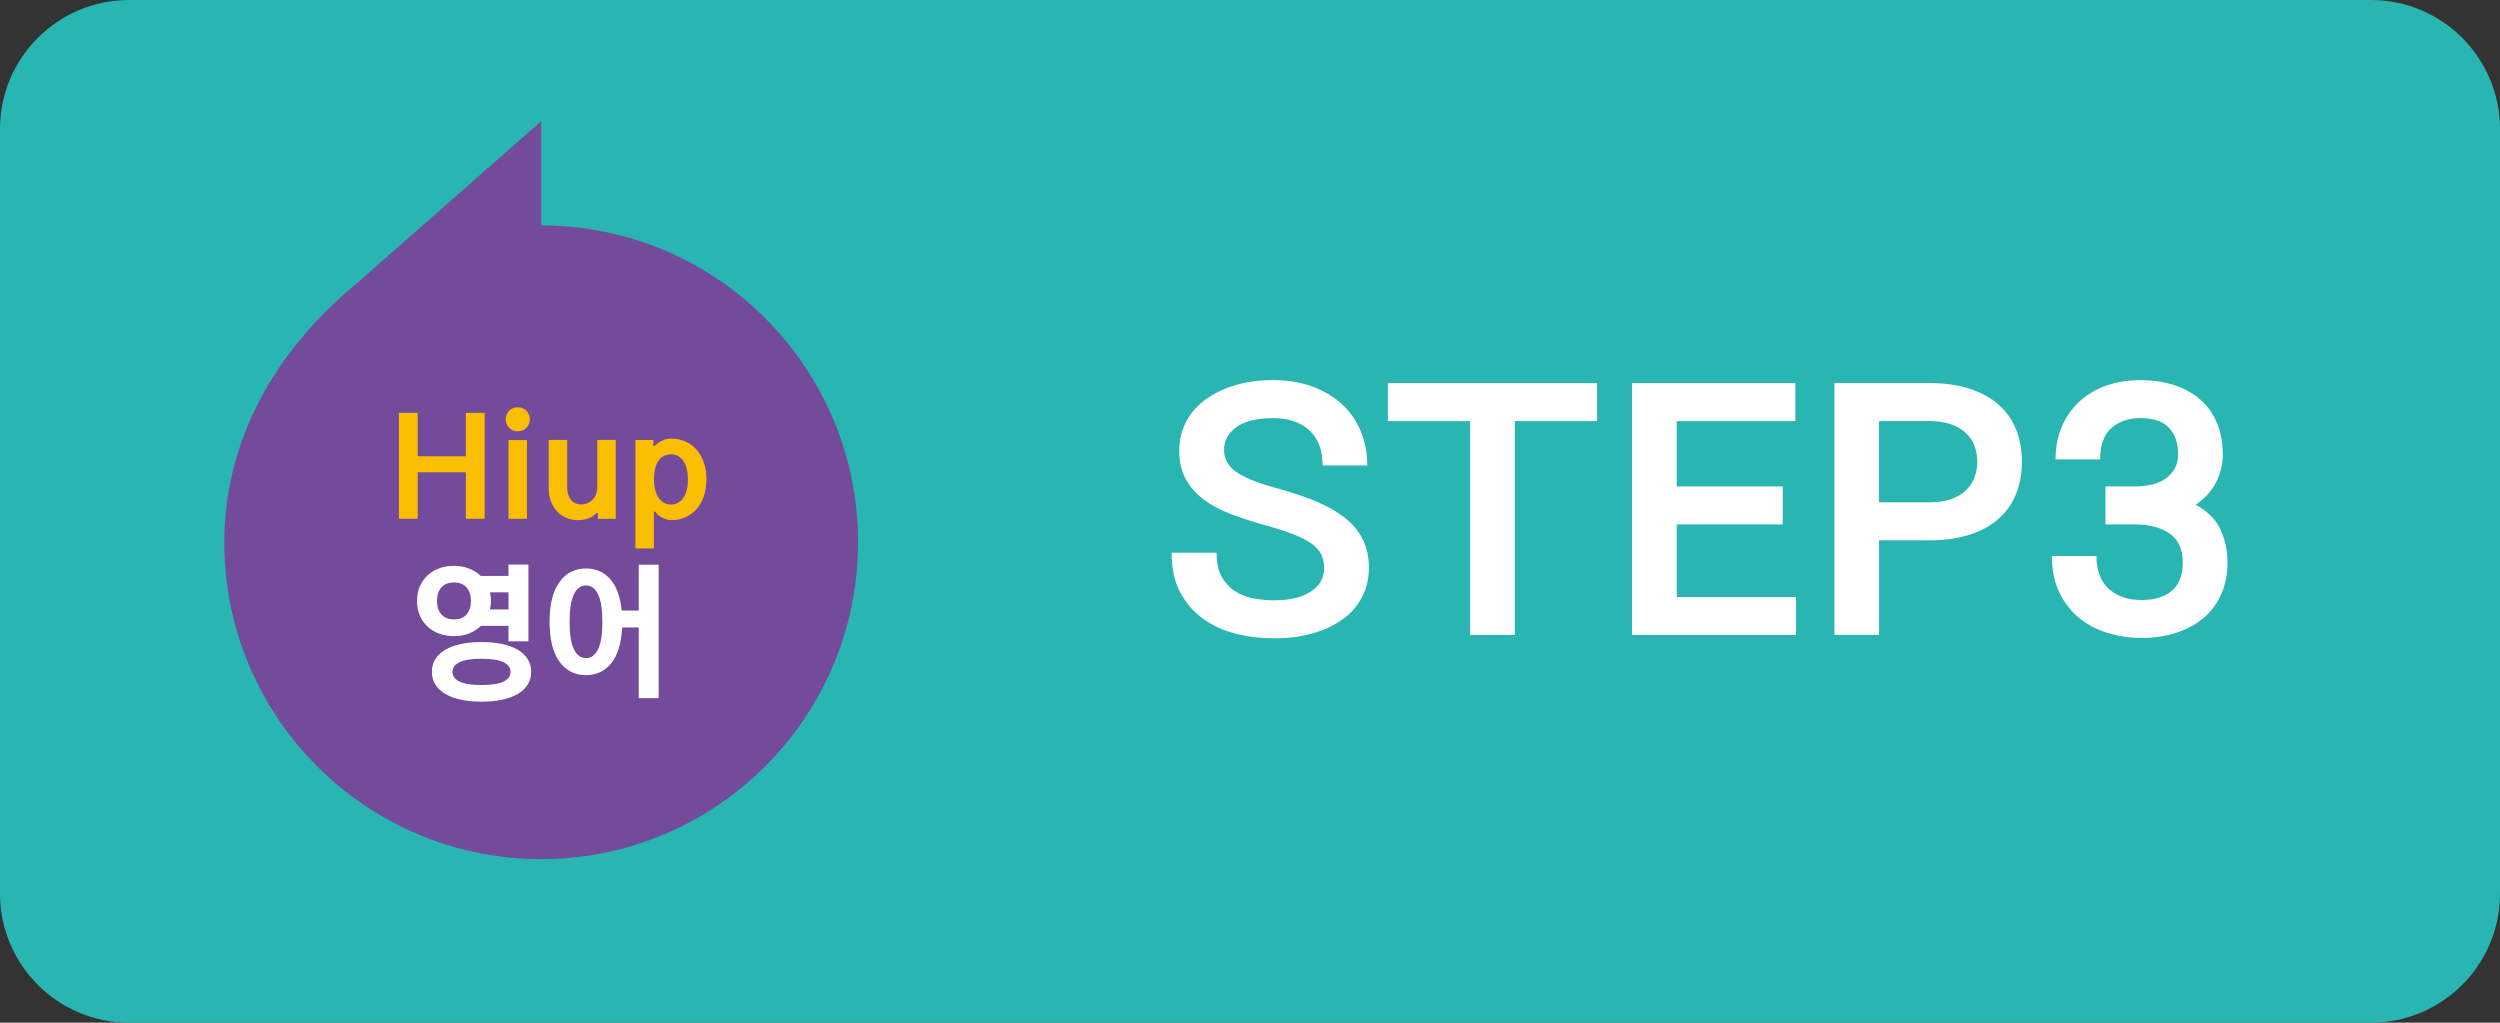<?xml version="1.0" encoding="UTF-8"?>
<svg id="_레이어_2" data-name="레이어 2" xmlns="http://www.w3.org/2000/svg" viewBox="0 0 608.69 249">
  <rect x="0" y="0" width="608.69" height="249" fill="#333333" stroke="none"/>
  <defs>
    <style>
      .cls-1 {
        fill: #744b9a;
      }

      .cls-1, .cls-2, .cls-3, .cls-4 {
        stroke-width: 0px;
      }

      .cls-2 {
        fill: #29b5b2;
      }

      .cls-3 {
        fill: #fff;
      }

      .cls-4 {
        fill: #fabe00;
      }
    </style>
  </defs>
  <g id="_레이어_1-2" data-name="레이어 1">
    <g>
      <path class="cls-2" d="m577.26,249H31.43c-8.68,0-16.54-3.52-22.22-9.21S0,226.25,0,217.57V31.43C0,22.75,3.52,14.89,9.21,9.21S22.75,0,31.43,0h545.83c8.68,0,16.54,3.52,22.22,9.21s9.21,13.55,9.21,22.22v186.14c0,8.68-3.52,16.54-9.21,22.22s-13.55,9.21-22.22,9.21Z"/>
      <path class="cls-1" d="m54.61,132.03c0,21.3,8.64,40.59,22.6,54.55,13.96,13.96,33.25,22.6,54.55,22.6s40.59-8.64,54.55-22.6c13.96-13.96,22.6-33.25,22.6-54.55s-8.64-40.59-22.6-54.55c-13.96-13.96-33.25-22.6-54.55-22.6v-25.38l-22.11,19.45-22.11,19.45c-10.5,8.57-18.74,18.38-24.34,29.1s-8.59,22.33-8.59,34.52"/>
      <g>
        <path class="cls-3" d="m333.29,138.22c0,1.35-.14,2.63-.43,3.84s-.71,2.35-1.28,3.42c-.57,1.07-1.25,2.05-2.05,2.95s-1.71,1.71-2.74,2.44c-1.03.73-2.15,1.38-3.37,1.94s-2.53,1.04-3.93,1.43c-1.41.39-2.88.69-4.42.88s-3.15.29-4.83.29-3.16-.09-4.71-.27-3.06-.46-4.54-.82c-1.49-.37-2.9-.85-4.23-1.45s-2.59-1.32-3.76-2.16-2.23-1.79-3.17-2.87-1.76-2.27-2.46-3.58c-.7-1.31-1.23-2.77-1.58-4.39s-.53-3.38-.53-5.3h10.95c0,1.19.1,2.27.3,3.23s.51,1.82.91,2.56c.41.74.88,1.41,1.41,2s1.13,1.1,1.8,1.53c.66.43,1.37.8,2.12,1.09s1.54.53,2.38.69c.84.16,1.68.28,2.53.37s1.71.12,2.58.12c1.87,0,3.54-.18,5.02-.53s2.77-.88,3.86-1.58,1.92-1.53,2.46-2.49.82-2.05.82-3.27c0-.59-.06-1.16-.17-1.7s-.29-1.05-.52-1.54c-.23-.49-.54-.95-.92-1.39s-.85-.85-1.39-1.25c-.54-.39-1.17-.77-1.89-1.15s-1.52-.73-2.41-1.09c-.89-.35-1.89-.71-2.98-1.07s-2.29-.74-3.59-1.12h-.08c-1.6-.43-3.12-.88-4.57-1.35s-2.84-.95-4.15-1.45c-1.31-.5-2.53-1.05-3.65-1.65s-2.15-1.25-3.08-1.96c-.93-.7-1.76-1.47-2.48-2.3s-1.34-1.73-1.86-2.69c-.51-.96-.9-2.02-1.16-3.17s-.38-2.41-.38-3.76c0-1.27.14-2.49.42-3.65s.69-2.27,1.25-3.33c.55-1.05,1.22-2.03,2.01-2.93s1.68-1.72,2.7-2.46c1.01-.74,2.12-1.41,3.33-1.99s2.5-1.08,3.89-1.5c1.39-.42,2.86-.73,4.39-.94s3.14-.31,4.82-.31,3.43.13,5.02.39,3.09.64,4.51,1.16c1.42.51,2.73,1.13,3.93,1.84s2.3,1.52,3.29,2.42c.99.91,1.86,1.9,2.63,2.99s1.42,2.27,1.96,3.54c.54,1.27.95,2.61,1.22,4.02s.41,2.88.41,4.42h-10.87c0-1.87-.27-3.51-.81-4.94s-1.35-2.63-2.43-3.62c-1.08-.99-2.36-1.73-3.83-2.22s-3.14-.74-5.01-.74c-1.97,0-3.7.18-5.19.55s-2.73.91-3.73,1.64-1.75,1.55-2.25,2.47-.75,1.93-.75,3.04c0,1.16.27,2.21.81,3.14s1.35,1.75,2.43,2.45c1.08.7,2.48,1.39,4.2,2.05s3.75,1.3,6.1,1.93c1.76.49,3.41,1,4.97,1.53s3.01,1.09,4.36,1.67c1.35.58,2.6,1.21,3.73,1.88s2.16,1.38,3.08,2.14c.92.76,1.73,1.57,2.42,2.43s1.28,1.78,1.75,2.76c.47.97.83,2.02,1.06,3.14s.36,2.32.36,3.59Z"/>
        <path class="cls-3" d="m388.86,102.53h-20.04v52.08h-10.87v-52.08h-20.04v-9.25h50.94v9.25Z"/>
        <path class="cls-3" d="m437.29,154.61h-39.91v-61.33h39.75v9.25h-28.88v15.9h25.8v9.25h-25.8v17.68h29.04v9.25Z"/>
        <path class="cls-3" d="m492.29,112.42c0,1.43-.12,2.8-.36,4.11s-.59,2.54-1.06,3.72c-.47,1.18-1.06,2.27-1.77,3.28s-1.54,1.93-2.48,2.77c-.95.84-2.01,1.58-3.19,2.23s-2.48,1.2-3.9,1.66c-1.42.46-2.95.8-4.59,1.03s-3.4.34-5.26.34h-12.17v23.04h-10.87v-61.33h23.04c1.87,0,3.62.11,5.26.34s3.17.57,4.59,1.03c1.42.46,2.72,1.02,3.9,1.66s2.25,1.39,3.19,2.23c.95.84,1.77,1.76,2.48,2.77s1.3,2.1,1.77,3.27c.47,1.18.83,2.42,1.06,3.72s.36,2.67.36,4.11Zm-10.87,0c0-.68-.06-1.33-.17-1.98s-.29-1.27-.52-1.88c-.23-.61-.52-1.18-.87-1.7s-.76-1.01-1.24-1.46c-.47-.45-1.01-.84-1.62-1.2s-1.28-.66-2.03-.91c-.74-.26-1.56-.45-2.44-.58s-1.84-.19-2.87-.19h-12.17v19.79h12.17c1.03,0,1.98-.06,2.87-.19s1.7-.32,2.44-.58c.74-.26,1.42-.56,2.03-.91s1.15-.75,1.62-1.2c.47-.45.88-.93,1.24-1.46s.64-1.1.87-1.7c.23-.61.4-1.23.52-1.88s.17-1.3.17-1.98Z"/>
        <path class="cls-3" d="m542.34,136.84c0,1.51-.13,2.94-.4,4.27s-.66,2.57-1.19,3.72c-.53,1.15-1.16,2.2-1.89,3.16s-1.56,1.83-2.49,2.6c-.93.77-1.95,1.45-3.06,2.04s-2.31,1.08-3.59,1.49c-1.28.41-2.62.71-4.01.91s-2.82.3-4.31.3c-1.38,0-2.74-.1-4.09-.29s-2.67-.49-3.99-.88c-1.31-.39-2.55-.89-3.71-1.49s-2.25-1.31-3.26-2.12c-1.01-.81-1.93-1.73-2.75-2.77s-1.54-2.18-2.16-3.44c-.62-1.26-1.09-2.63-1.4-4.13s-.47-3.11-.47-4.84h10.87c0,1.76.25,3.3.75,4.64s1.25,2.45,2.25,3.36c1,.91,2.16,1.59,3.49,2.04s2.81.68,4.46.68,3.01-.19,4.25-.57,2.3-.95,3.17-1.7c.88-.76,1.54-1.7,1.98-2.84s.66-2.46.66-3.98c0-1.62-.27-3.03-.8-4.21s-1.34-2.15-2.4-2.89c-1.07-.74-2.32-1.3-3.74-1.67s-3.03-.56-4.82-.56h-7.06v-9.25h7.06c1.78,0,3.34-.18,4.67-.55s2.44-.91,3.32-1.64c.88-.73,1.54-1.57,1.98-2.51s.66-2,.66-3.16c0-1.32-.18-2.52-.55-3.58s-.91-1.99-1.64-2.79c-.73-.8-1.68-1.4-2.86-1.79s-2.58-.6-4.2-.6c-1.41,0-2.69.2-3.85.6s-2.2,1-3.12,1.79c-.92.8-1.61,1.84-2.07,3.11s-.69,2.8-.69,4.55h-10.87c0-1.49.13-2.9.39-4.24s.64-2.6,1.16-3.79c.51-1.19,1.13-2.29,1.85-3.31s1.53-1.94,2.45-2.78c.92-.84,1.92-1.58,3.01-2.22s2.26-1.19,3.52-1.63,2.57-.78,3.94-1,2.8-.33,4.29-.33,2.96.1,4.34.3,2.69.51,3.93.91c1.24.41,2.4.9,3.46,1.49s2.03,1.27,2.91,2.04c.88.77,1.66,1.63,2.33,2.58s1.25,1.98,1.72,3.1.83,2.33,1.06,3.62.36,2.67.36,4.13c0,1.14-.13,2.25-.4,3.36s-.66,2.19-1.19,3.25c-.53,1.07-1.21,2.07-2.04,2.99s-1.81,1.78-2.95,2.57c1.43.78,2.65,1.68,3.65,2.68s1.79,2.11,2.35,3.33.99,2.49,1.28,3.81.43,2.7.43,4.14Z"/>
      </g>
      <g>
        <path class="cls-4" d="m118,126.31h-4.57v-11.32h-11.73v11.32h-4.57v-25.79h4.57v10.57h11.73v-10.57h4.57v25.79Z"/>
        <path class="cls-4" d="m128.99,102.09c0,.4-.07.77-.2,1.11s-.34.66-.61.95c-.27.29-.59.51-.94.65s-.74.22-1.18.22-.82-.07-1.18-.22-.67-.36-.94-.65c-.27-.29-.48-.61-.61-.95s-.2-.72-.2-1.11.07-.77.2-1.11.34-.66.61-.95c.27-.29.59-.51.94-.65s.74-.22,1.18-.22.82.07,1.18.22.67.36.94.65c.27.29.48.61.61.95s.2.71.2,1.11Zm-.68,24.22h-4.5v-19.17h4.5v19.17Z"/>
        <path class="cls-4" d="m149.93,126.31h-4.37v-1.4h-.34c-.26.27-.55.52-.87.73s-.66.4-1.03.55c-.37.15-.77.27-1.22.34s-.92.11-1.43.11c-.43,0-.86-.04-1.29-.12s-.86-.2-1.28-.36c-.43-.16-.83-.36-1.21-.6s-.74-.52-1.07-.85-.64-.69-.91-1.1-.51-.86-.71-1.36c-.2-.49-.36-1.03-.46-1.62s-.15-1.21-.15-1.88v-11.63h4.5v11.6c0,.6.08,1.15.23,1.64s.38.93.69,1.31c.31.38.67.67,1.09.86s.9.29,1.43.29c.26,0,.52-.03.77-.08s.49-.13.73-.23c.24-.1.46-.22.67-.37s.4-.3.58-.49c.18-.18.33-.38.47-.6s.26-.45.36-.7.18-.51.23-.78.08-.56.08-.85v-11.6h4.5v19.17Z"/>
        <path class="cls-4" d="m172,116.72c0,.75-.05,1.47-.16,2.15s-.26,1.33-.47,1.94c-.21.61-.46,1.18-.76,1.71s-.63,1-1.01,1.43c-.38.43-.8.81-1.25,1.15s-.94.62-1.46.85-1.07.41-1.65.52-1.17.17-1.8.17c-.18,0-.37-.01-.55-.04s-.38-.07-.57-.13c-.19-.06-.38-.12-.57-.2s-.37-.16-.55-.26-.35-.2-.52-.31-.31-.22-.46-.34c-.14-.12-.27-.24-.38-.37s-.21-.26-.29-.4h-.34v8.94h-4.5v-26.4h4.37v1.47h.34c.16-.2.37-.41.64-.61s.58-.4.95-.6c.37-.2.75-.35,1.15-.45s.8-.15,1.22-.15c.64,0,1.25.06,1.83.18s1.14.29,1.67.52c.53.23,1.02.52,1.48.85s.87.72,1.25,1.16c.38.44.72.92,1.01,1.44s.55,1.09.76,1.7.37,1.25.47,1.93.16,1.39.16,2.14Zm-4.5,0c0-.42-.02-.83-.06-1.23s-.11-.78-.19-1.16c-.09-.38-.19-.73-.32-1.05s-.28-.62-.45-.89c-.17-.27-.36-.52-.58-.73s-.45-.4-.72-.56c-.26-.16-.54-.28-.84-.36s-.62-.12-.96-.12c-.27,0-.54.03-.8.08s-.51.13-.75.23c-.24.1-.48.24-.7.4s-.42.37-.62.6c-.19.23-.37.5-.52.81s-.29.66-.4,1.04c-.11.39-.2.82-.26,1.3s-.09,1-.09,1.57.03,1.07.09,1.55.14.91.26,1.3c.11.39.25.75.4,1.07s.33.6.52.84c.19.24.4.46.62.64s.46.33.71.44c.25.11.5.2.76.26s.51.09.78.09c.34,0,.66-.04.96-.12s.58-.2.84-.36c.26-.16.5-.35.72-.56s.41-.46.58-.73c.17-.27.32-.57.45-.89s.23-.67.32-1.04.15-.75.19-1.16.06-.82.06-1.25Z"/>
      </g>
      <g>
        <path class="cls-3" d="m110.53,154.88c-.65,0-1.28-.05-1.88-.15s-1.18-.26-1.73-.46-1.06-.45-1.54-.74-.91-.62-1.31-1c-.4-.38-.75-.79-1.07-1.24s-.58-.94-.8-1.47c-.22-.53-.39-1.08-.5-1.66s-.17-1.2-.17-1.84.06-1.25.17-1.84.28-1.14.5-1.66c.22-.53.49-1.01.8-1.46s.67-.86,1.07-1.24c.4-.37.84-.71,1.31-1s.99-.54,1.54-.74,1.13-.36,1.73-.46,1.23-.15,1.88-.15,1.3.05,1.91.16,1.19.27,1.75.49c.56.22,1.07.48,1.55.78s.92.65,1.31,1.03h6.75v-2.76h4.86v18.68h-4.86v-3.77h-6.71c-.4.4-.84.75-1.32,1.06s-1,.57-1.56.79-1.15.38-1.76.49-1.25.16-1.92.16Zm6.71,15.96c-.92,0-1.79-.04-2.63-.12s-1.62-.2-2.36-.35-1.43-.35-2.07-.59-1.22-.5-1.74-.81c-.53-.31-.99-.65-1.4-1.03s-.75-.79-1.03-1.24c-.28-.45-.5-.93-.64-1.45s-.21-1.08-.21-1.67.07-1.15.21-1.67.36-1,.64-1.45c.28-.45.63-.86,1.03-1.24s.87-.72,1.4-1.03c.53-.31,1.11-.58,1.74-.81s1.32-.43,2.07-.59c.74-.16,1.53-.27,2.36-.35s1.71-.12,2.63-.12,1.79.04,2.63.12,1.62.2,2.36.35c.74.16,1.43.35,2.07.59s1.22.5,1.74.81c.53.31.99.65,1.4,1.03s.75.79,1.03,1.24c.28.45.5.93.64,1.45s.21,1.08.21,1.67-.07,1.15-.21,1.67-.36,1-.64,1.45c-.28.45-.63.86-1.03,1.24s-.87.72-1.4,1.03c-.53.31-1.11.58-1.74.81s-1.32.43-2.07.59-1.53.28-2.36.35-1.71.12-2.63.12Zm-6.71-29.02c-.67,0-1.25.1-1.76.3s-.94.51-1.3.91c-.36.41-.62.88-.8,1.43s-.27,1.17-.27,1.85.09,1.31.27,1.86.45,1.02.8,1.43c.36.41.79.71,1.3.91s1.1.3,1.76.3,1.25-.1,1.76-.3.94-.51,1.3-.91c.36-.4.62-.88.8-1.43s.27-1.17.27-1.86-.09-1.31-.27-1.85-.45-1.02-.8-1.43c-.36-.4-.79-.71-1.3-.91s-1.1-.3-1.76-.3Zm6.71,18.57c-1.21,0-2.26.07-3.15.21s-1.62.35-2.2.63c-.57.28-1.01.61-1.29,1.01s-.43.84-.43,1.35.14.96.43,1.35.72.73,1.29,1.01c.57.28,1.31.49,2.2.63s1.94.21,3.15.21,2.26-.07,3.15-.21,1.63-.35,2.2-.63c.57-.28,1.01-.61,1.29-1.01s.43-.84.43-1.35-.14-.96-.43-1.35-.72-.73-1.29-1.01c-.57-.28-1.31-.49-2.2-.63s-1.94-.21-3.15-.21Zm2.29-14.08c0,.18,0,.36-.02.54s-.03.35-.05.52c-.02.17-.05.34-.08.51s-.06.34-.1.51h4.53v-4.17h-4.53c.04.17.07.34.1.51s.06.35.08.52c.02.18.04.35.05.53s.02.36.02.54Z"/>
        <path class="cls-3" d="m142.67,164.38c-1.35,0-2.57-.27-3.65-.82s-2.01-1.38-2.81-2.48c-.8-1.1-1.4-2.46-1.8-4.07s-.6-3.49-.6-5.61.2-4,.6-5.61,1-2.97,1.8-4.07c.8-1.1,1.74-1.93,2.81-2.48s2.29-.83,3.65-.83c1.21,0,2.31.22,3.29.65s1.86,1.08,2.62,1.95c.76.86,1.38,1.93,1.84,3.21s.78,2.75.95,4.43h4.14v-11.17h4.86v32.5h-4.86v-17.2h-4.03c-.1,1.91-.36,3.59-.8,5.03s-1.05,2.66-1.83,3.64-1.69,1.71-2.72,2.2-2.19.73-3.47.73Zm0-21.84c-.63,0-1.19.18-1.68.54s-.91.9-1.26,1.62c-.35.72-.61,1.64-.79,2.75s-.26,2.43-.26,3.94.09,2.83.26,3.94.44,2.03.79,2.75c.35.72.77,1.26,1.26,1.62s1.05.54,1.68.54,1.19-.18,1.68-.54.91-.9,1.26-1.62c.35-.72.61-1.64.79-2.75s.26-2.43.26-3.94-.09-2.82-.26-3.94-.44-2.03-.79-2.75c-.35-.72-.77-1.26-1.26-1.62s-1.05-.54-1.68-.54Z"/>
      </g>
    </g>
  </g>
</svg>